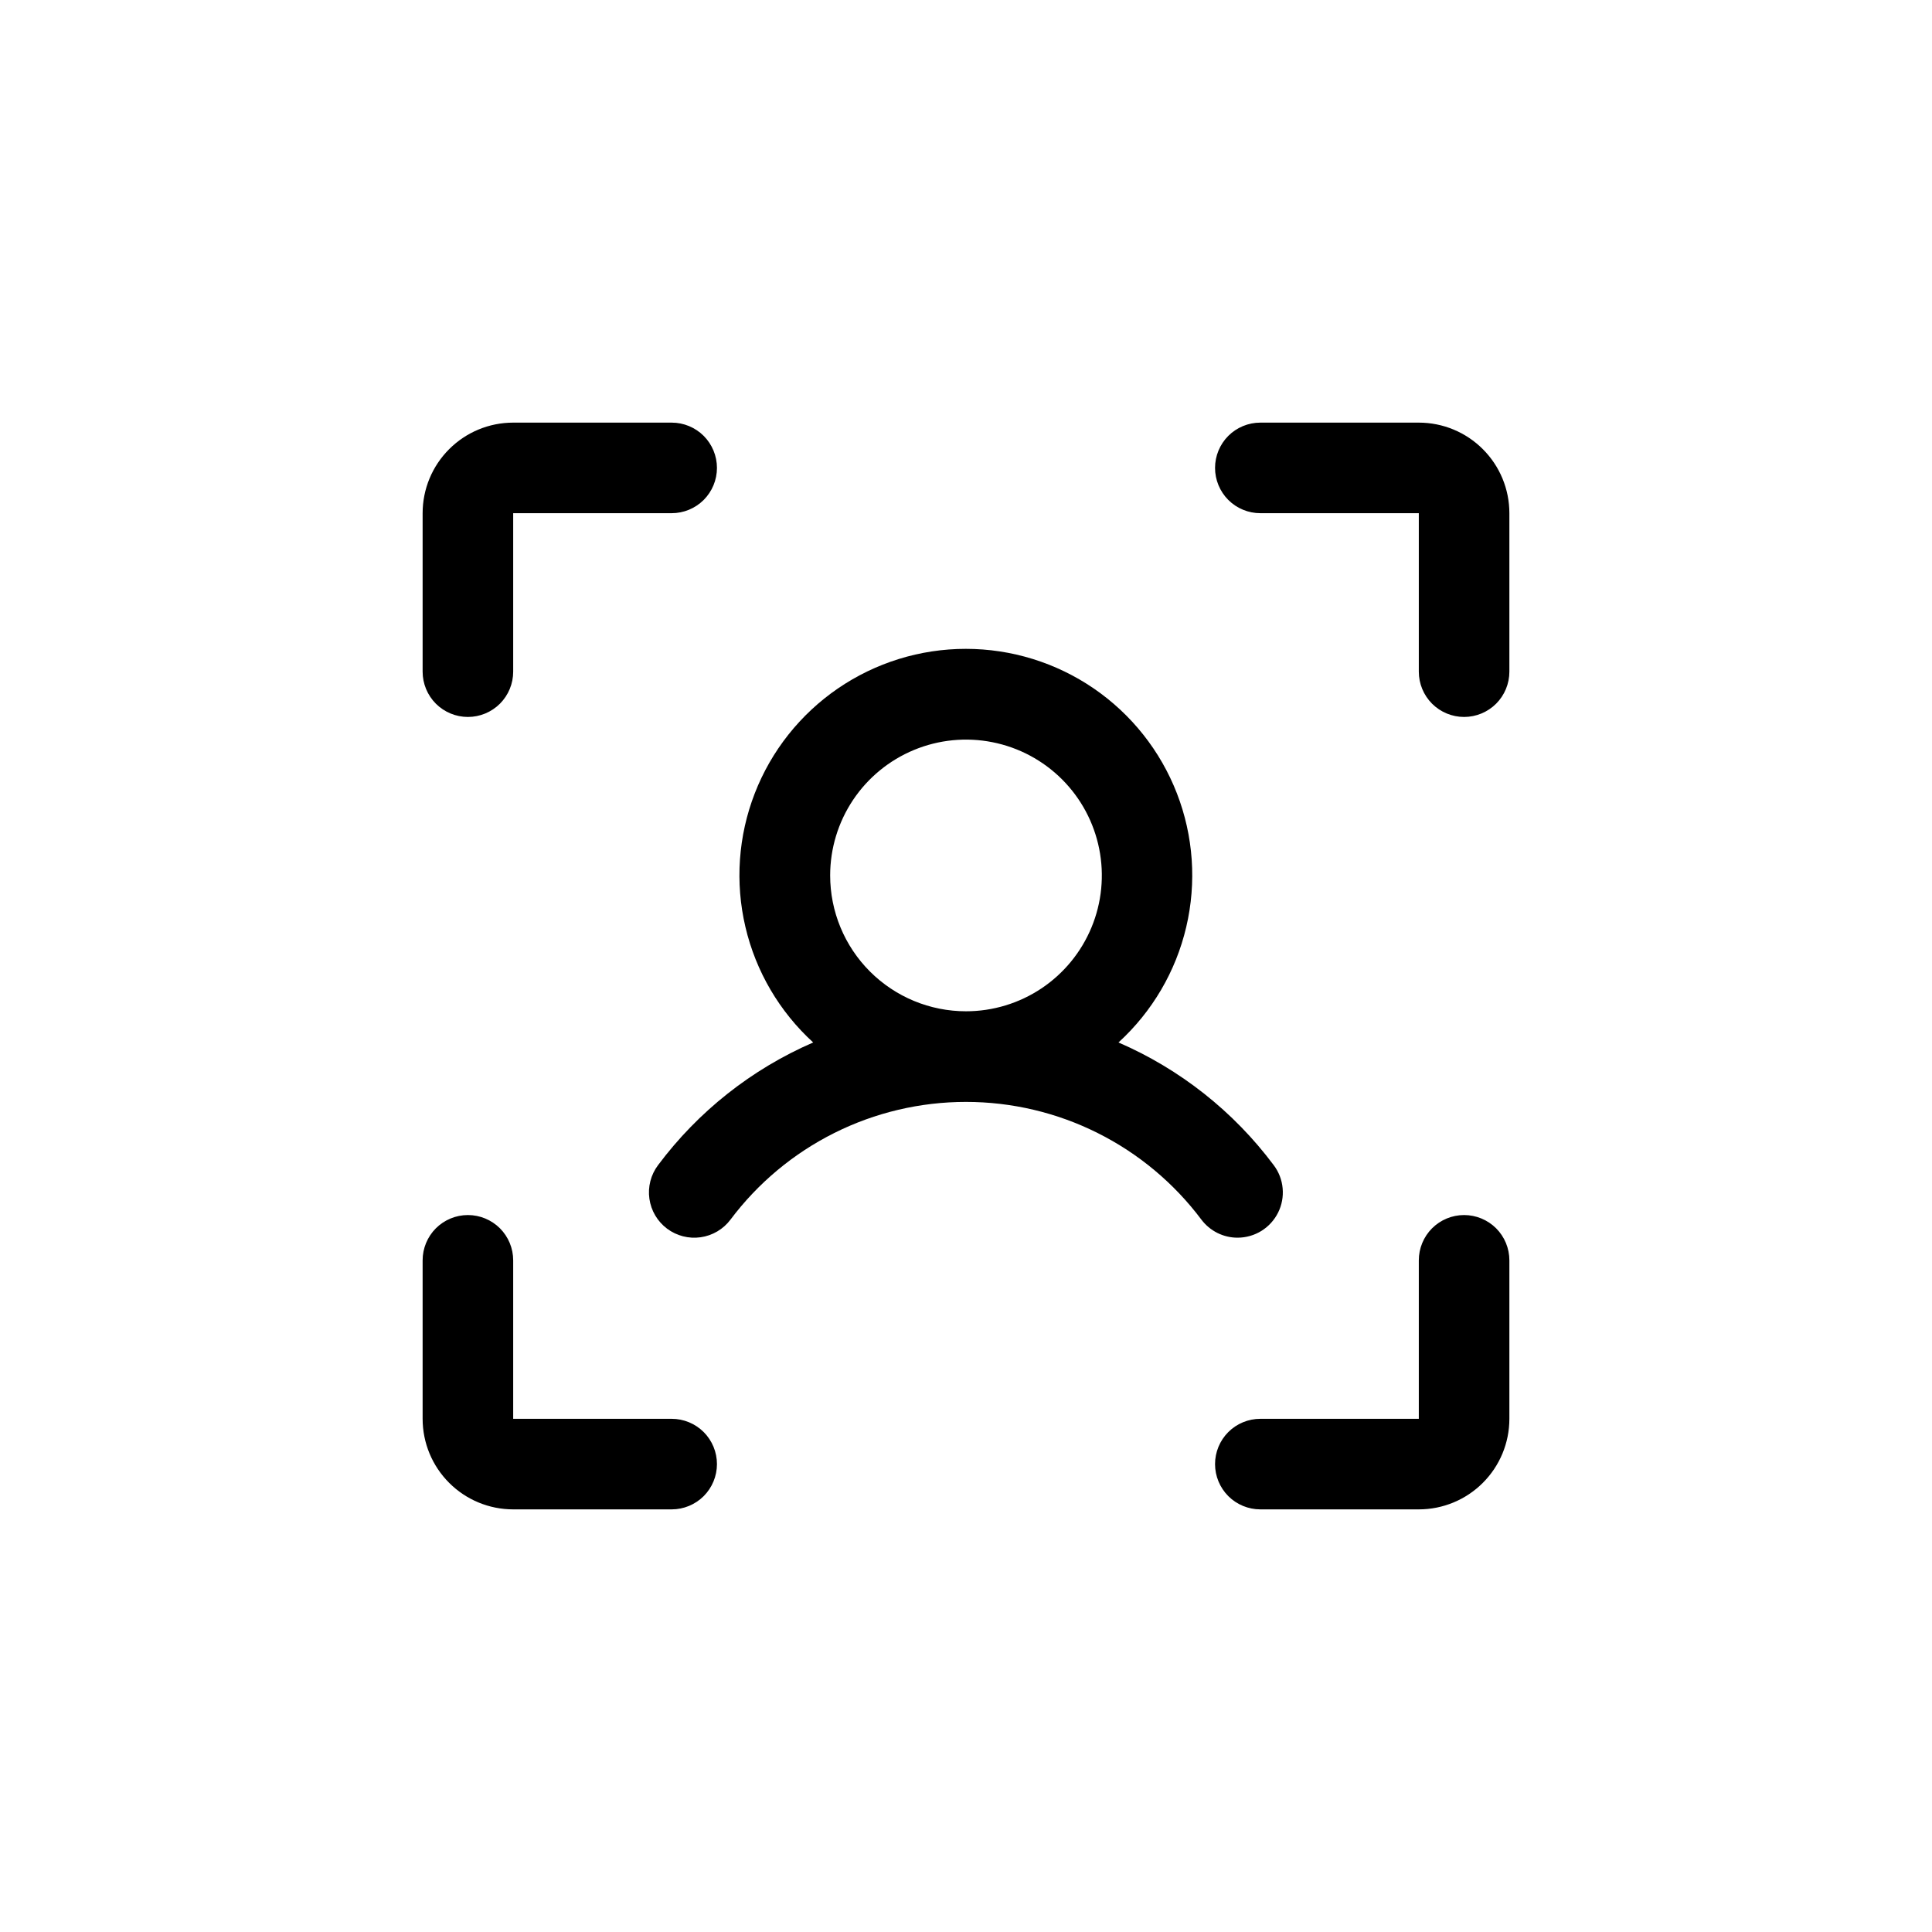 <svg width="64" height="64" viewBox="0 0 64 64" fill="none" xmlns="http://www.w3.org/2000/svg">
<path d="M50 17V22.25C50 22.648 49.842 23.029 49.561 23.311C49.279 23.592 48.898 23.75 48.5 23.75C48.102 23.75 47.721 23.592 47.439 23.311C47.158 23.029 47 22.648 47 22.25V17H41.75C41.352 17 40.971 16.842 40.689 16.561C40.408 16.279 40.25 15.898 40.25 15.5C40.25 15.102 40.408 14.721 40.689 14.439C40.971 14.158 41.352 14 41.75 14H47C47.796 14 48.559 14.316 49.121 14.879C49.684 15.441 50 16.204 50 17ZM48.5 40.25C48.102 40.25 47.721 40.408 47.439 40.689C47.158 40.971 47 41.352 47 41.75V47H41.75C41.352 47 40.971 47.158 40.689 47.439C40.408 47.721 40.25 48.102 40.25 48.5C40.25 48.898 40.408 49.279 40.689 49.561C40.971 49.842 41.352 50 41.75 50H47C47.796 50 48.559 49.684 49.121 49.121C49.684 48.559 50 47.796 50 47V41.75C50 41.352 49.842 40.971 49.561 40.689C49.279 40.408 48.898 40.25 48.5 40.25ZM22.25 47H17V41.75C17 41.352 16.842 40.971 16.561 40.689C16.279 40.408 15.898 40.25 15.5 40.25C15.102 40.25 14.721 40.408 14.439 40.689C14.158 40.971 14 41.352 14 41.75V47C14 47.796 14.316 48.559 14.879 49.121C15.441 49.684 16.204 50 17 50H22.25C22.648 50 23.029 49.842 23.311 49.561C23.592 49.279 23.75 48.898 23.75 48.5C23.75 48.102 23.592 47.721 23.311 47.439C23.029 47.158 22.648 47 22.25 47ZM15.5 23.75C15.898 23.75 16.279 23.592 16.561 23.311C16.842 23.029 17 22.648 17 22.25V17H22.25C22.648 17 23.029 16.842 23.311 16.561C23.592 16.279 23.75 15.898 23.75 15.5C23.75 15.102 23.592 14.721 23.311 14.439C23.029 14.158 22.648 14 22.25 14H17C16.204 14 15.441 14.316 14.879 14.879C14.316 15.441 14 16.204 14 17V22.25C14 22.648 14.158 23.029 14.439 23.311C14.721 23.592 15.102 23.75 15.5 23.75ZM41 41C40.767 41.001 40.537 40.947 40.328 40.843C40.12 40.739 39.938 40.588 39.798 40.402C38.89 39.191 37.712 38.208 36.358 37.531C35.005 36.854 33.512 36.502 31.998 36.502C30.485 36.502 28.992 36.854 27.638 37.531C26.284 38.208 25.106 39.191 24.198 40.402C23.959 40.72 23.603 40.93 23.209 40.986C22.815 41.042 22.415 40.939 22.096 40.7C21.778 40.461 21.568 40.105 21.512 39.711C21.456 39.317 21.559 38.916 21.798 38.598C23.128 36.818 24.899 35.417 26.938 34.533C25.821 33.513 25.038 32.18 24.693 30.707C24.347 29.235 24.455 27.692 25.002 26.282C25.549 24.872 26.509 23.661 27.757 22.806C29.005 21.952 30.482 21.494 31.994 21.494C33.507 21.494 34.984 21.952 36.232 22.806C37.48 23.661 38.44 24.872 38.987 26.282C39.534 27.692 39.642 29.235 39.296 30.707C38.951 32.18 38.168 33.513 37.051 34.533C39.091 35.416 40.864 36.818 42.194 38.598C42.362 38.821 42.464 39.085 42.489 39.362C42.515 39.64 42.463 39.919 42.339 40.168C42.215 40.417 42.024 40.627 41.788 40.774C41.551 40.921 41.278 40.999 41 41ZM32 33.5C32.89 33.5 33.76 33.236 34.5 32.742C35.24 32.247 35.817 31.544 36.157 30.722C36.498 29.9 36.587 28.995 36.413 28.122C36.24 27.249 35.811 26.447 35.182 25.818C34.553 25.189 33.751 24.76 32.878 24.587C32.005 24.413 31.1 24.502 30.278 24.843C29.456 25.183 28.753 25.76 28.258 26.5C27.764 27.24 27.5 28.11 27.5 29C27.5 30.194 27.974 31.338 28.818 32.182C29.662 33.026 30.806 33.5 32 33.5Z" fill="black"/>
</svg>

